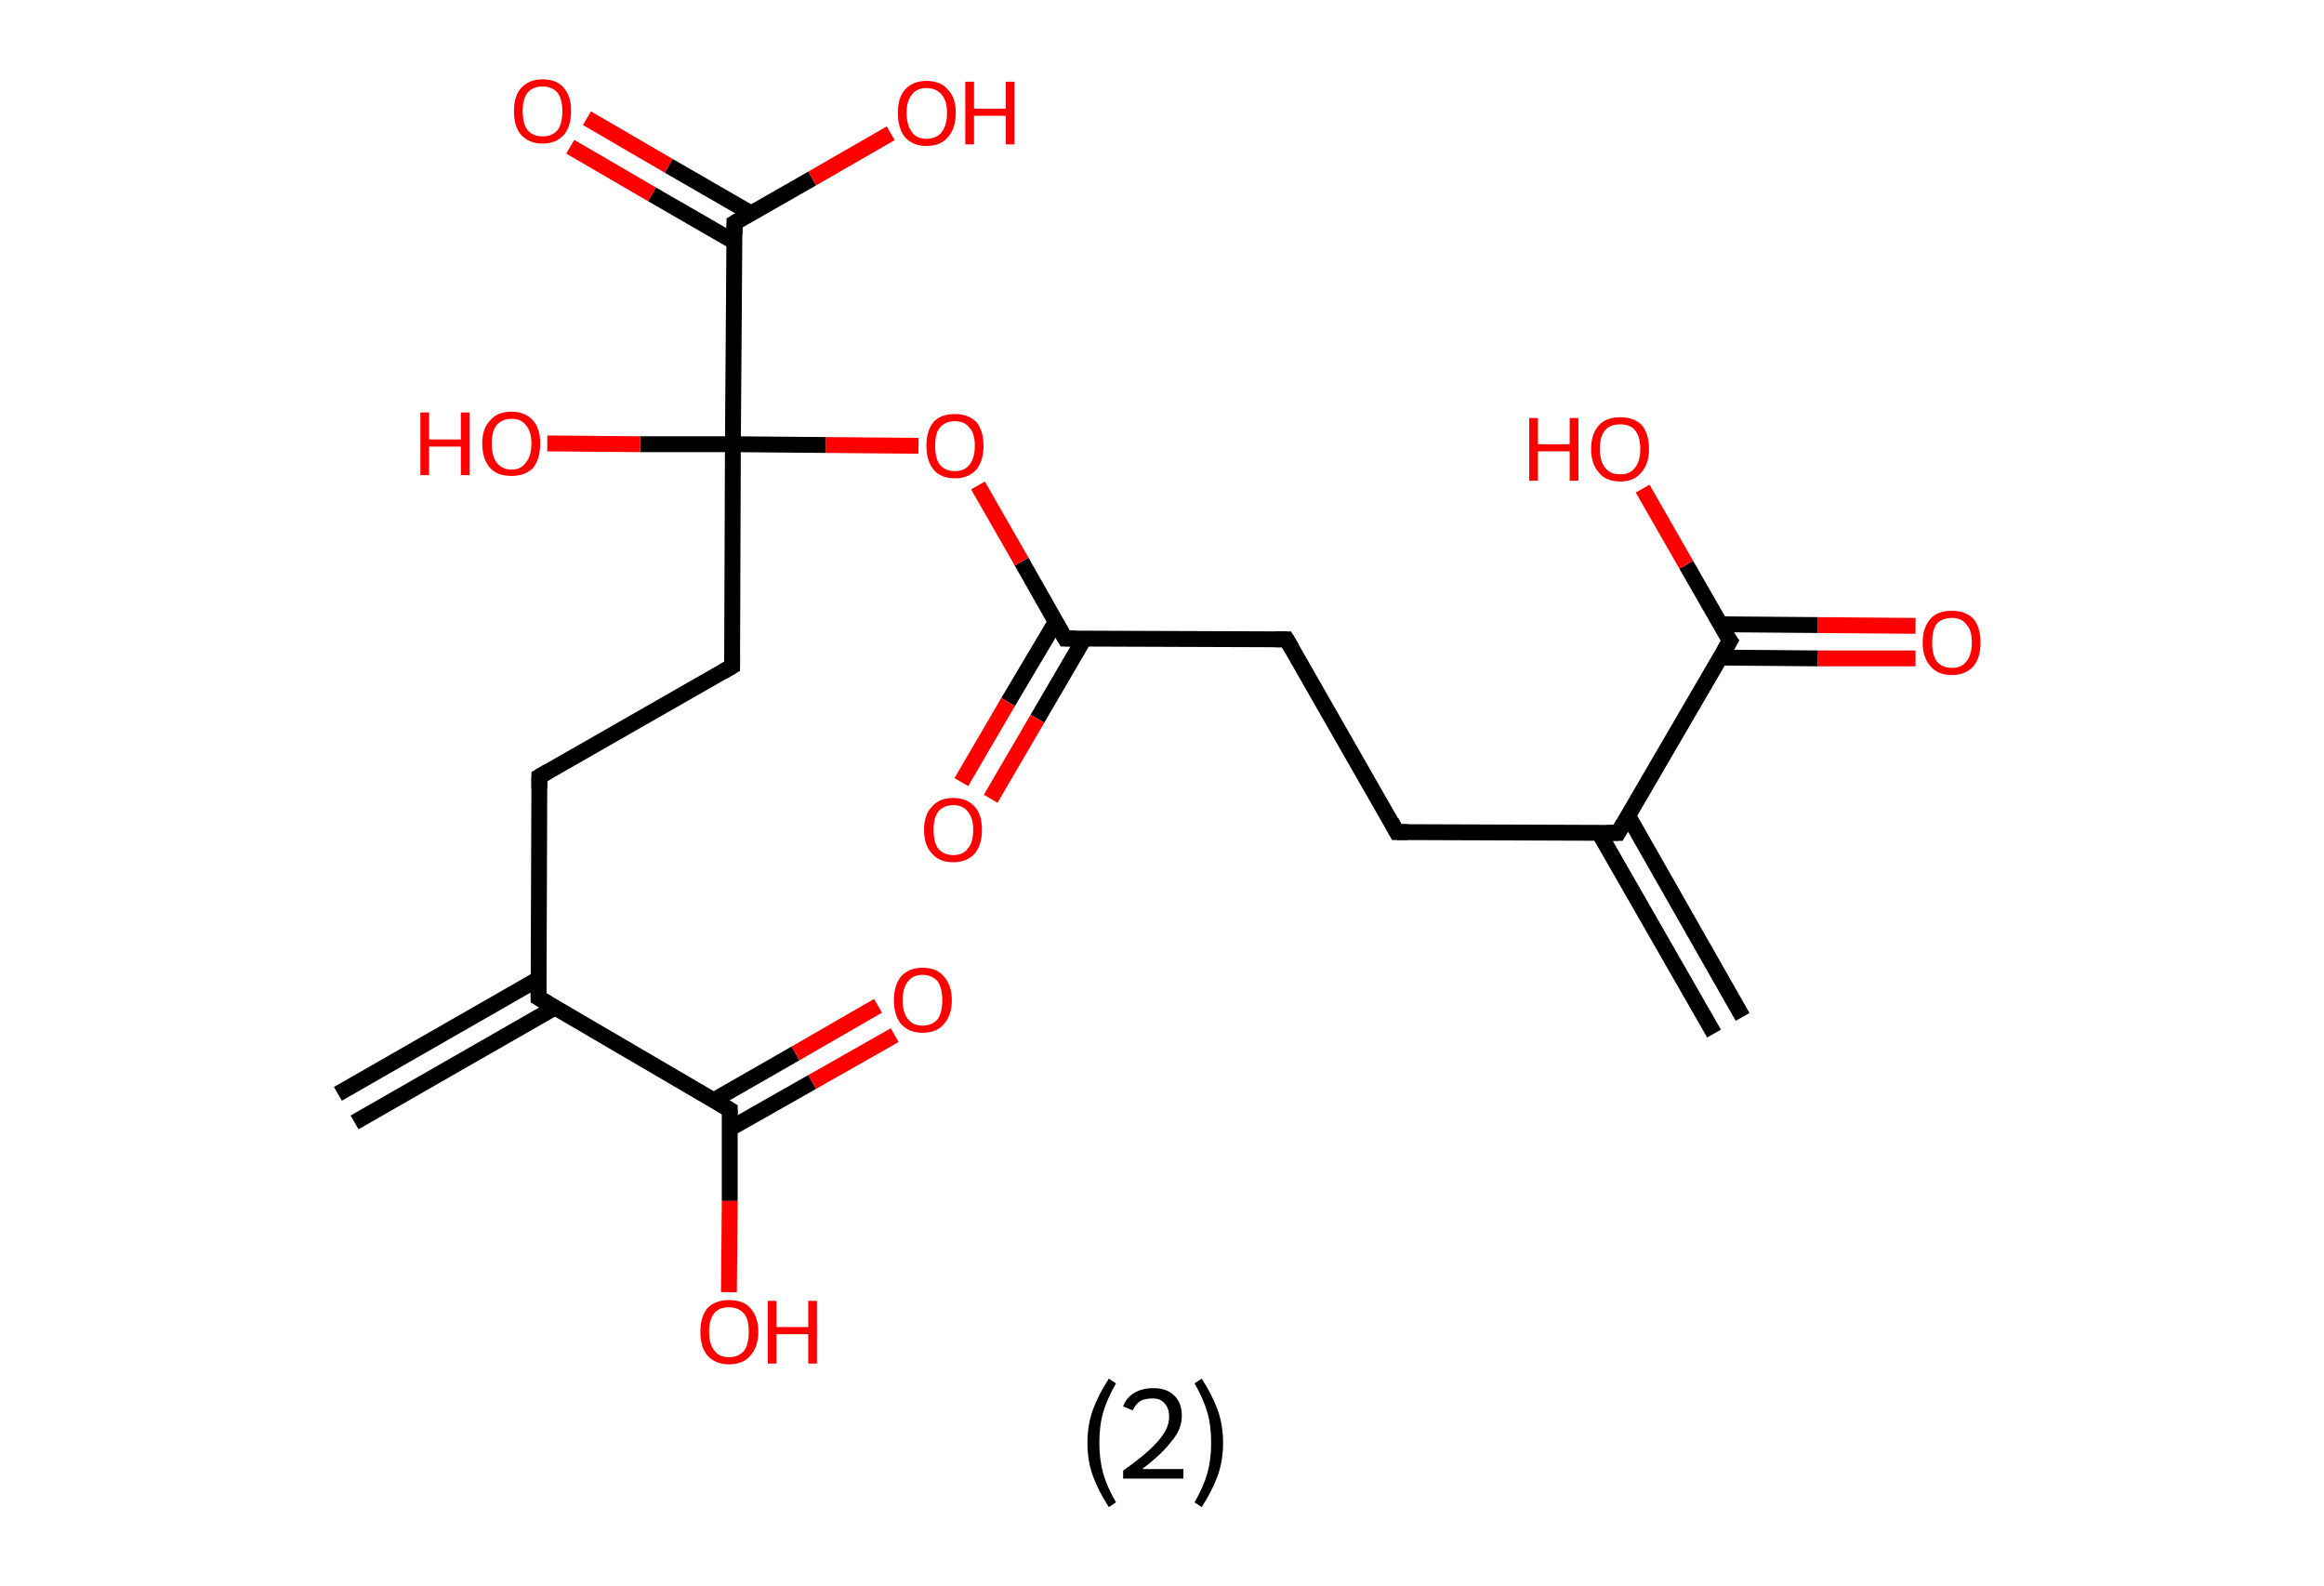 <?xml version='1.0' encoding='ASCII' standalone='yes'?>
<svg xmlns="http://www.w3.org/2000/svg" xmlns:rdkit="http://www.rdkit.org/xml" xmlns:xlink="http://www.w3.org/1999/xlink" version="1.1" baseProfile="full" xml:space="preserve" width="293px" height="200px" viewBox="0 0 293 200">
<!-- END OF HEADER -->
<rect style="opacity:1.0;fill:#FFFFFF;stroke:none" width="293.0" height="200.0" x="0.0" y="0.0"> </rect>
<path class="bond-0 atom-0 atom-1" d="M 216.1,130.3 L 201.6,105.0" style="fill:none;fill-rule:evenodd;stroke:#000000;stroke-width:2.0px;stroke-linecap:butt;stroke-linejoin:miter;stroke-opacity:1"/>
<path class="bond-0 atom-0 atom-1" d="M 219.7,128.2 L 205.3,102.9" style="fill:none;fill-rule:evenodd;stroke:#000000;stroke-width:2.0px;stroke-linecap:butt;stroke-linejoin:miter;stroke-opacity:1"/>
<path class="bond-1 atom-1 atom-2" d="M 204.0,105.0 L 176.1,104.9" style="fill:none;fill-rule:evenodd;stroke:#000000;stroke-width:2.0px;stroke-linecap:butt;stroke-linejoin:miter;stroke-opacity:1"/>
<path class="bond-2 atom-2 atom-3" d="M 176.1,104.9 L 162.2,80.6" style="fill:none;fill-rule:evenodd;stroke:#000000;stroke-width:2.0px;stroke-linecap:butt;stroke-linejoin:miter;stroke-opacity:1"/>
<path class="bond-3 atom-3 atom-4" d="M 162.2,80.6 L 134.3,80.5" style="fill:none;fill-rule:evenodd;stroke:#000000;stroke-width:2.0px;stroke-linecap:butt;stroke-linejoin:miter;stroke-opacity:1"/>
<path class="bond-4 atom-4 atom-5" d="M 133.1,78.4 L 127.1,88.5" style="fill:none;fill-rule:evenodd;stroke:#000000;stroke-width:2.0px;stroke-linecap:butt;stroke-linejoin:miter;stroke-opacity:1"/>
<path class="bond-4 atom-4 atom-5" d="M 127.1,88.5 L 121.2,98.6" style="fill:none;fill-rule:evenodd;stroke:#FF0000;stroke-width:2.0px;stroke-linecap:butt;stroke-linejoin:miter;stroke-opacity:1"/>
<path class="bond-4 atom-4 atom-5" d="M 136.7,80.5 L 130.8,90.6" style="fill:none;fill-rule:evenodd;stroke:#000000;stroke-width:2.0px;stroke-linecap:butt;stroke-linejoin:miter;stroke-opacity:1"/>
<path class="bond-4 atom-4 atom-5" d="M 130.8,90.6 L 124.9,100.7" style="fill:none;fill-rule:evenodd;stroke:#FF0000;stroke-width:2.0px;stroke-linecap:butt;stroke-linejoin:miter;stroke-opacity:1"/>
<path class="bond-5 atom-4 atom-6" d="M 134.3,80.5 L 128.8,70.8" style="fill:none;fill-rule:evenodd;stroke:#000000;stroke-width:2.0px;stroke-linecap:butt;stroke-linejoin:miter;stroke-opacity:1"/>
<path class="bond-5 atom-4 atom-6" d="M 128.8,70.8 L 123.3,61.2" style="fill:none;fill-rule:evenodd;stroke:#FF0000;stroke-width:2.0px;stroke-linecap:butt;stroke-linejoin:miter;stroke-opacity:1"/>
<path class="bond-6 atom-6 atom-7" d="M 115.8,56.2 L 104.1,56.1" style="fill:none;fill-rule:evenodd;stroke:#FF0000;stroke-width:2.0px;stroke-linecap:butt;stroke-linejoin:miter;stroke-opacity:1"/>
<path class="bond-6 atom-6 atom-7" d="M 104.1,56.1 L 92.4,56.0" style="fill:none;fill-rule:evenodd;stroke:#000000;stroke-width:2.0px;stroke-linecap:butt;stroke-linejoin:miter;stroke-opacity:1"/>
<path class="bond-7 atom-7 atom-8" d="M 92.4,56.0 L 80.7,56.0" style="fill:none;fill-rule:evenodd;stroke:#000000;stroke-width:2.0px;stroke-linecap:butt;stroke-linejoin:miter;stroke-opacity:1"/>
<path class="bond-7 atom-7 atom-8" d="M 80.7,56.0 L 69.0,55.9" style="fill:none;fill-rule:evenodd;stroke:#FF0000;stroke-width:2.0px;stroke-linecap:butt;stroke-linejoin:miter;stroke-opacity:1"/>
<path class="bond-8 atom-7 atom-9" d="M 92.4,56.0 L 92.3,84.0" style="fill:none;fill-rule:evenodd;stroke:#000000;stroke-width:2.0px;stroke-linecap:butt;stroke-linejoin:miter;stroke-opacity:1"/>
<path class="bond-9 atom-9 atom-10" d="M 92.3,84.0 L 68.0,97.9" style="fill:none;fill-rule:evenodd;stroke:#000000;stroke-width:2.0px;stroke-linecap:butt;stroke-linejoin:miter;stroke-opacity:1"/>
<path class="bond-10 atom-10 atom-11" d="M 68.0,97.9 L 67.9,125.8" style="fill:none;fill-rule:evenodd;stroke:#000000;stroke-width:2.0px;stroke-linecap:butt;stroke-linejoin:miter;stroke-opacity:1"/>
<path class="bond-11 atom-11 atom-12" d="M 67.9,123.4 L 42.6,137.9" style="fill:none;fill-rule:evenodd;stroke:#000000;stroke-width:2.0px;stroke-linecap:butt;stroke-linejoin:miter;stroke-opacity:1"/>
<path class="bond-11 atom-11 atom-12" d="M 70.0,127.0 L 44.7,141.5" style="fill:none;fill-rule:evenodd;stroke:#000000;stroke-width:2.0px;stroke-linecap:butt;stroke-linejoin:miter;stroke-opacity:1"/>
<path class="bond-12 atom-11 atom-13" d="M 67.9,125.8 L 92.0,139.9" style="fill:none;fill-rule:evenodd;stroke:#000000;stroke-width:2.0px;stroke-linecap:butt;stroke-linejoin:miter;stroke-opacity:1"/>
<path class="bond-13 atom-13 atom-14" d="M 92.0,142.3 L 102.4,136.4" style="fill:none;fill-rule:evenodd;stroke:#000000;stroke-width:2.0px;stroke-linecap:butt;stroke-linejoin:miter;stroke-opacity:1"/>
<path class="bond-13 atom-13 atom-14" d="M 102.4,136.4 L 112.8,130.5" style="fill:none;fill-rule:evenodd;stroke:#FF0000;stroke-width:2.0px;stroke-linecap:butt;stroke-linejoin:miter;stroke-opacity:1"/>
<path class="bond-13 atom-13 atom-14" d="M 90.0,138.7 L 100.3,132.8" style="fill:none;fill-rule:evenodd;stroke:#000000;stroke-width:2.0px;stroke-linecap:butt;stroke-linejoin:miter;stroke-opacity:1"/>
<path class="bond-13 atom-13 atom-14" d="M 100.3,132.8 L 110.7,126.8" style="fill:none;fill-rule:evenodd;stroke:#FF0000;stroke-width:2.0px;stroke-linecap:butt;stroke-linejoin:miter;stroke-opacity:1"/>
<path class="bond-14 atom-13 atom-15" d="M 92.0,139.9 L 92.0,151.4" style="fill:none;fill-rule:evenodd;stroke:#000000;stroke-width:2.0px;stroke-linecap:butt;stroke-linejoin:miter;stroke-opacity:1"/>
<path class="bond-14 atom-13 atom-15" d="M 92.0,151.4 L 91.9,162.9" style="fill:none;fill-rule:evenodd;stroke:#FF0000;stroke-width:2.0px;stroke-linecap:butt;stroke-linejoin:miter;stroke-opacity:1"/>
<path class="bond-15 atom-7 atom-16" d="M 92.4,56.0 L 92.6,28.1" style="fill:none;fill-rule:evenodd;stroke:#000000;stroke-width:2.0px;stroke-linecap:butt;stroke-linejoin:miter;stroke-opacity:1"/>
<path class="bond-16 atom-16 atom-17" d="M 94.7,26.9 L 84.3,20.9" style="fill:none;fill-rule:evenodd;stroke:#000000;stroke-width:2.0px;stroke-linecap:butt;stroke-linejoin:miter;stroke-opacity:1"/>
<path class="bond-16 atom-16 atom-17" d="M 84.3,20.9 L 74.0,14.9" style="fill:none;fill-rule:evenodd;stroke:#FF0000;stroke-width:2.0px;stroke-linecap:butt;stroke-linejoin:miter;stroke-opacity:1"/>
<path class="bond-16 atom-16 atom-17" d="M 92.6,30.5 L 82.2,24.5" style="fill:none;fill-rule:evenodd;stroke:#000000;stroke-width:2.0px;stroke-linecap:butt;stroke-linejoin:miter;stroke-opacity:1"/>
<path class="bond-16 atom-16 atom-17" d="M 82.2,24.5 L 71.9,18.5" style="fill:none;fill-rule:evenodd;stroke:#FF0000;stroke-width:2.0px;stroke-linecap:butt;stroke-linejoin:miter;stroke-opacity:1"/>
<path class="bond-17 atom-16 atom-18" d="M 92.6,28.1 L 102.4,22.5" style="fill:none;fill-rule:evenodd;stroke:#000000;stroke-width:2.0px;stroke-linecap:butt;stroke-linejoin:miter;stroke-opacity:1"/>
<path class="bond-17 atom-16 atom-18" d="M 102.4,22.5 L 112.3,16.8" style="fill:none;fill-rule:evenodd;stroke:#FF0000;stroke-width:2.0px;stroke-linecap:butt;stroke-linejoin:miter;stroke-opacity:1"/>
<path class="bond-18 atom-1 atom-19" d="M 204.0,105.0 L 218.1,80.8" style="fill:none;fill-rule:evenodd;stroke:#000000;stroke-width:2.0px;stroke-linecap:butt;stroke-linejoin:miter;stroke-opacity:1"/>
<path class="bond-19 atom-19 atom-20" d="M 216.9,82.9 L 229.2,83.0" style="fill:none;fill-rule:evenodd;stroke:#000000;stroke-width:2.0px;stroke-linecap:butt;stroke-linejoin:miter;stroke-opacity:1"/>
<path class="bond-19 atom-19 atom-20" d="M 229.2,83.0 L 241.5,83.0" style="fill:none;fill-rule:evenodd;stroke:#FF0000;stroke-width:2.0px;stroke-linecap:butt;stroke-linejoin:miter;stroke-opacity:1"/>
<path class="bond-19 atom-19 atom-20" d="M 216.9,78.7 L 229.2,78.8" style="fill:none;fill-rule:evenodd;stroke:#000000;stroke-width:2.0px;stroke-linecap:butt;stroke-linejoin:miter;stroke-opacity:1"/>
<path class="bond-19 atom-19 atom-20" d="M 229.2,78.8 L 241.5,78.9" style="fill:none;fill-rule:evenodd;stroke:#FF0000;stroke-width:2.0px;stroke-linecap:butt;stroke-linejoin:miter;stroke-opacity:1"/>
<path class="bond-20 atom-19 atom-21" d="M 218.1,80.8 L 212.6,71.2" style="fill:none;fill-rule:evenodd;stroke:#000000;stroke-width:2.0px;stroke-linecap:butt;stroke-linejoin:miter;stroke-opacity:1"/>
<path class="bond-20 atom-19 atom-21" d="M 212.6,71.2 L 207.1,61.6" style="fill:none;fill-rule:evenodd;stroke:#FF0000;stroke-width:2.0px;stroke-linecap:butt;stroke-linejoin:miter;stroke-opacity:1"/>
<path d="M 202.6,105.0 L 204.0,105.0 L 204.7,103.8" style="fill:none;stroke:#000000;stroke-width:2.0px;stroke-linecap:butt;stroke-linejoin:miter;stroke-opacity:1;"/>
<path d="M 177.5,104.9 L 176.1,104.9 L 175.4,103.6" style="fill:none;stroke:#000000;stroke-width:2.0px;stroke-linecap:butt;stroke-linejoin:miter;stroke-opacity:1;"/>
<path d="M 162.9,81.8 L 162.2,80.6 L 160.8,80.6" style="fill:none;stroke:#000000;stroke-width:2.0px;stroke-linecap:butt;stroke-linejoin:miter;stroke-opacity:1;"/>
<path d="M 135.7,80.5 L 134.3,80.5 L 134.0,80.0" style="fill:none;stroke:#000000;stroke-width:2.0px;stroke-linecap:butt;stroke-linejoin:miter;stroke-opacity:1;"/>
<path d="M 92.3,82.6 L 92.3,84.0 L 91.1,84.7" style="fill:none;stroke:#000000;stroke-width:2.0px;stroke-linecap:butt;stroke-linejoin:miter;stroke-opacity:1;"/>
<path d="M 69.2,97.2 L 68.0,97.9 L 68.0,99.3" style="fill:none;stroke:#000000;stroke-width:2.0px;stroke-linecap:butt;stroke-linejoin:miter;stroke-opacity:1;"/>
<path d="M 67.9,124.4 L 67.9,125.8 L 69.1,126.5" style="fill:none;stroke:#000000;stroke-width:2.0px;stroke-linecap:butt;stroke-linejoin:miter;stroke-opacity:1;"/>
<path d="M 90.8,139.2 L 92.0,139.9 L 92.0,140.5" style="fill:none;stroke:#000000;stroke-width:2.0px;stroke-linecap:butt;stroke-linejoin:miter;stroke-opacity:1;"/>
<path d="M 92.6,29.5 L 92.6,28.1 L 93.1,27.8" style="fill:none;stroke:#000000;stroke-width:2.0px;stroke-linecap:butt;stroke-linejoin:miter;stroke-opacity:1;"/>
<path d="M 217.4,82.0 L 218.1,80.8 L 217.8,80.4" style="fill:none;stroke:#000000;stroke-width:2.0px;stroke-linecap:butt;stroke-linejoin:miter;stroke-opacity:1;"/>
<path class="atom-5" d="M 116.5 104.6 Q 116.5 102.7, 117.5 101.7 Q 118.4 100.6, 120.2 100.6 Q 121.9 100.6, 122.9 101.7 Q 123.8 102.7, 123.8 104.6 Q 123.8 106.5, 122.9 107.6 Q 121.9 108.7, 120.2 108.7 Q 118.4 108.7, 117.5 107.6 Q 116.5 106.6, 116.5 104.6 M 120.2 107.8 Q 121.4 107.8, 122.0 107.0 Q 122.7 106.2, 122.7 104.6 Q 122.7 103.1, 122.0 102.3 Q 121.4 101.5, 120.2 101.5 Q 119.0 101.5, 118.3 102.3 Q 117.7 103.1, 117.7 104.6 Q 117.7 106.2, 118.3 107.0 Q 119.0 107.8, 120.2 107.8 " fill="#FF0000"/>
<path class="atom-6" d="M 116.8 56.2 Q 116.8 54.3, 117.7 53.2 Q 118.6 52.2, 120.4 52.2 Q 122.1 52.2, 123.1 53.2 Q 124.0 54.3, 124.0 56.2 Q 124.0 58.1, 123.1 59.2 Q 122.1 60.3, 120.4 60.3 Q 118.6 60.3, 117.7 59.2 Q 116.8 58.1, 116.8 56.2 M 120.4 59.4 Q 121.6 59.4, 122.2 58.6 Q 122.9 57.8, 122.9 56.2 Q 122.9 54.6, 122.2 53.9 Q 121.6 53.1, 120.4 53.1 Q 119.2 53.1, 118.5 53.9 Q 117.9 54.6, 117.9 56.2 Q 117.9 57.8, 118.5 58.6 Q 119.2 59.4, 120.4 59.4 " fill="#FF0000"/>
<path class="atom-8" d="M 53.0 52.0 L 54.1 52.0 L 54.1 55.4 L 58.1 55.4 L 58.1 52.0 L 59.2 52.0 L 59.2 59.9 L 58.1 59.9 L 58.1 56.3 L 54.1 56.3 L 54.1 59.9 L 53.0 59.9 L 53.0 52.0 " fill="#FF0000"/>
<path class="atom-8" d="M 60.8 55.9 Q 60.8 54.0, 61.8 53.0 Q 62.7 51.9, 64.5 51.9 Q 66.2 51.9, 67.2 53.0 Q 68.1 54.0, 68.1 55.9 Q 68.1 57.9, 67.2 59.0 Q 66.2 60.0, 64.5 60.0 Q 62.7 60.0, 61.8 59.0 Q 60.8 57.9, 60.8 55.9 M 64.5 59.2 Q 65.7 59.2, 66.3 58.3 Q 67.0 57.5, 67.0 55.9 Q 67.0 54.4, 66.3 53.6 Q 65.7 52.8, 64.5 52.8 Q 63.3 52.8, 62.6 53.6 Q 62.0 54.4, 62.0 55.9 Q 62.0 57.5, 62.6 58.3 Q 63.3 59.2, 64.5 59.2 " fill="#FF0000"/>
<path class="atom-14" d="M 112.7 126.1 Q 112.7 124.2, 113.6 123.1 Q 114.6 122.0, 116.3 122.0 Q 118.1 122.0, 119.0 123.1 Q 120.0 124.2, 120.0 126.1 Q 120.0 128.0, 119.0 129.1 Q 118.1 130.2, 116.3 130.2 Q 114.6 130.2, 113.6 129.1 Q 112.7 128.0, 112.7 126.1 M 116.3 129.3 Q 117.5 129.3, 118.2 128.5 Q 118.8 127.7, 118.8 126.1 Q 118.8 124.5, 118.2 123.7 Q 117.5 122.9, 116.3 122.9 Q 115.1 122.9, 114.5 123.7 Q 113.8 124.5, 113.8 126.1 Q 113.8 127.7, 114.5 128.5 Q 115.1 129.3, 116.3 129.3 " fill="#FF0000"/>
<path class="atom-15" d="M 88.3 167.9 Q 88.3 166.0, 89.2 164.9 Q 90.2 163.9, 91.9 163.9 Q 93.7 163.9, 94.6 164.9 Q 95.6 166.0, 95.6 167.9 Q 95.6 169.8, 94.6 170.9 Q 93.7 172.0, 91.9 172.0 Q 90.2 172.0, 89.2 170.9 Q 88.3 169.8, 88.3 167.9 M 91.9 171.1 Q 93.1 171.1, 93.8 170.3 Q 94.4 169.5, 94.4 167.9 Q 94.4 166.3, 93.8 165.6 Q 93.1 164.8, 91.9 164.8 Q 90.7 164.8, 90.1 165.5 Q 89.4 166.3, 89.4 167.9 Q 89.4 169.5, 90.1 170.3 Q 90.7 171.1, 91.9 171.1 " fill="#FF0000"/>
<path class="atom-15" d="M 96.8 164.0 L 97.9 164.0 L 97.9 167.3 L 101.9 167.3 L 101.9 164.0 L 103.0 164.0 L 103.0 171.9 L 101.9 171.9 L 101.9 168.2 L 97.9 168.2 L 97.9 171.9 L 96.8 171.9 L 96.8 164.0 " fill="#FF0000"/>
<path class="atom-17" d="M 64.8 14.0 Q 64.8 12.1, 65.7 11.1 Q 66.7 10.0, 68.4 10.0 Q 70.2 10.0, 71.1 11.1 Q 72.0 12.1, 72.0 14.0 Q 72.0 15.9, 71.1 17.0 Q 70.1 18.1, 68.4 18.1 Q 66.7 18.1, 65.7 17.0 Q 64.8 16.0, 64.8 14.0 M 68.4 17.2 Q 69.6 17.2, 70.3 16.4 Q 70.9 15.6, 70.9 14.0 Q 70.9 12.5, 70.3 11.7 Q 69.6 10.9, 68.4 10.9 Q 67.2 10.9, 66.5 11.7 Q 65.9 12.5, 65.9 14.0 Q 65.9 15.6, 66.5 16.4 Q 67.2 17.2, 68.4 17.2 " fill="#FF0000"/>
<path class="atom-18" d="M 113.2 14.2 Q 113.2 12.3, 114.1 11.3 Q 115.1 10.2, 116.8 10.2 Q 118.6 10.2, 119.5 11.3 Q 120.5 12.3, 120.5 14.2 Q 120.5 16.2, 119.5 17.3 Q 118.6 18.4, 116.8 18.4 Q 115.1 18.4, 114.1 17.3 Q 113.2 16.2, 113.2 14.2 M 116.8 17.5 Q 118.0 17.5, 118.7 16.7 Q 119.4 15.8, 119.4 14.2 Q 119.4 12.7, 118.7 11.9 Q 118.0 11.1, 116.8 11.1 Q 115.6 11.1, 115.0 11.9 Q 114.3 12.7, 114.3 14.2 Q 114.3 15.8, 115.0 16.7 Q 115.6 17.5, 116.8 17.5 " fill="#FF0000"/>
<path class="atom-18" d="M 121.7 10.3 L 122.8 10.3 L 122.8 13.7 L 126.8 13.7 L 126.8 10.3 L 127.9 10.3 L 127.9 18.2 L 126.8 18.2 L 126.8 14.6 L 122.8 14.6 L 122.8 18.2 L 121.7 18.2 L 121.7 10.3 " fill="#FF0000"/>
<path class="atom-20" d="M 242.4 81.0 Q 242.4 79.1, 243.4 78.0 Q 244.3 77.0, 246.1 77.0 Q 247.8 77.0, 248.8 78.0 Q 249.7 79.1, 249.7 81.0 Q 249.7 82.9, 248.8 84.0 Q 247.8 85.1, 246.1 85.1 Q 244.3 85.1, 243.4 84.0 Q 242.4 82.9, 242.4 81.0 M 246.1 84.2 Q 247.3 84.2, 247.9 83.4 Q 248.6 82.6, 248.6 81.0 Q 248.6 79.4, 247.9 78.7 Q 247.3 77.9, 246.1 77.9 Q 244.9 77.9, 244.2 78.6 Q 243.6 79.4, 243.6 81.0 Q 243.6 82.6, 244.2 83.4 Q 244.9 84.2, 246.1 84.2 " fill="#FF0000"/>
<path class="atom-21" d="M 192.8 52.7 L 193.9 52.7 L 193.9 56.0 L 197.9 56.0 L 197.9 52.7 L 199.0 52.7 L 199.0 60.6 L 197.9 60.6 L 197.9 56.9 L 193.9 56.9 L 193.9 60.6 L 192.8 60.6 L 192.8 52.7 " fill="#FF0000"/>
<path class="atom-21" d="M 200.6 56.6 Q 200.6 54.7, 201.6 53.6 Q 202.5 52.6, 204.3 52.6 Q 206.0 52.6, 207.0 53.6 Q 207.9 54.7, 207.9 56.6 Q 207.9 58.5, 206.9 59.6 Q 206.0 60.7, 204.3 60.7 Q 202.5 60.7, 201.6 59.6 Q 200.6 58.5, 200.6 56.6 M 204.3 59.8 Q 205.5 59.8, 206.1 59.0 Q 206.8 58.2, 206.8 56.6 Q 206.8 55.0, 206.1 54.2 Q 205.5 53.5, 204.3 53.5 Q 203.0 53.5, 202.4 54.2 Q 201.7 55.0, 201.7 56.6 Q 201.7 58.2, 202.4 59.0 Q 203.0 59.8, 204.3 59.8 " fill="#FF0000"/>
<path class="legend" d="M 137.1 181.9 Q 137.1 179.6, 137.8 177.7 Q 138.5 175.8, 139.8 173.8 L 140.7 174.4 Q 139.6 176.3, 139.1 178.0 Q 138.6 179.7, 138.6 181.9 Q 138.6 184.0, 139.1 185.8 Q 139.6 187.5, 140.7 189.4 L 139.8 190.0 Q 138.5 188.0, 137.8 186.1 Q 137.1 184.2, 137.1 181.9 " fill="#000000"/>
<path class="legend" d="M 141.6 177.3 Q 142.0 176.2, 143.0 175.6 Q 144.0 175.0, 145.4 175.0 Q 147.1 175.0, 148.0 175.9 Q 149.0 176.8, 149.0 178.5 Q 149.0 180.2, 147.7 181.7 Q 146.5 183.3, 144.0 185.2 L 149.2 185.2 L 149.2 186.4 L 141.6 186.4 L 141.6 185.4 Q 143.7 183.9, 144.9 182.8 Q 146.2 181.6, 146.8 180.6 Q 147.4 179.6, 147.4 178.6 Q 147.4 177.5, 146.8 176.9 Q 146.3 176.3, 145.4 176.3 Q 144.4 176.3, 143.8 176.6 Q 143.2 177.0, 142.8 177.8 L 141.6 177.3 " fill="#000000"/>
<path class="legend" d="M 154.2 181.9 Q 154.2 184.2, 153.5 186.1 Q 152.8 188.0, 151.5 190.0 L 150.6 189.4 Q 151.7 187.5, 152.2 185.8 Q 152.7 184.0, 152.7 181.9 Q 152.7 179.7, 152.2 178.0 Q 151.7 176.3, 150.6 174.4 L 151.5 173.8 Q 152.8 175.8, 153.5 177.7 Q 154.2 179.6, 154.2 181.9 " fill="#000000"/>
</svg>
